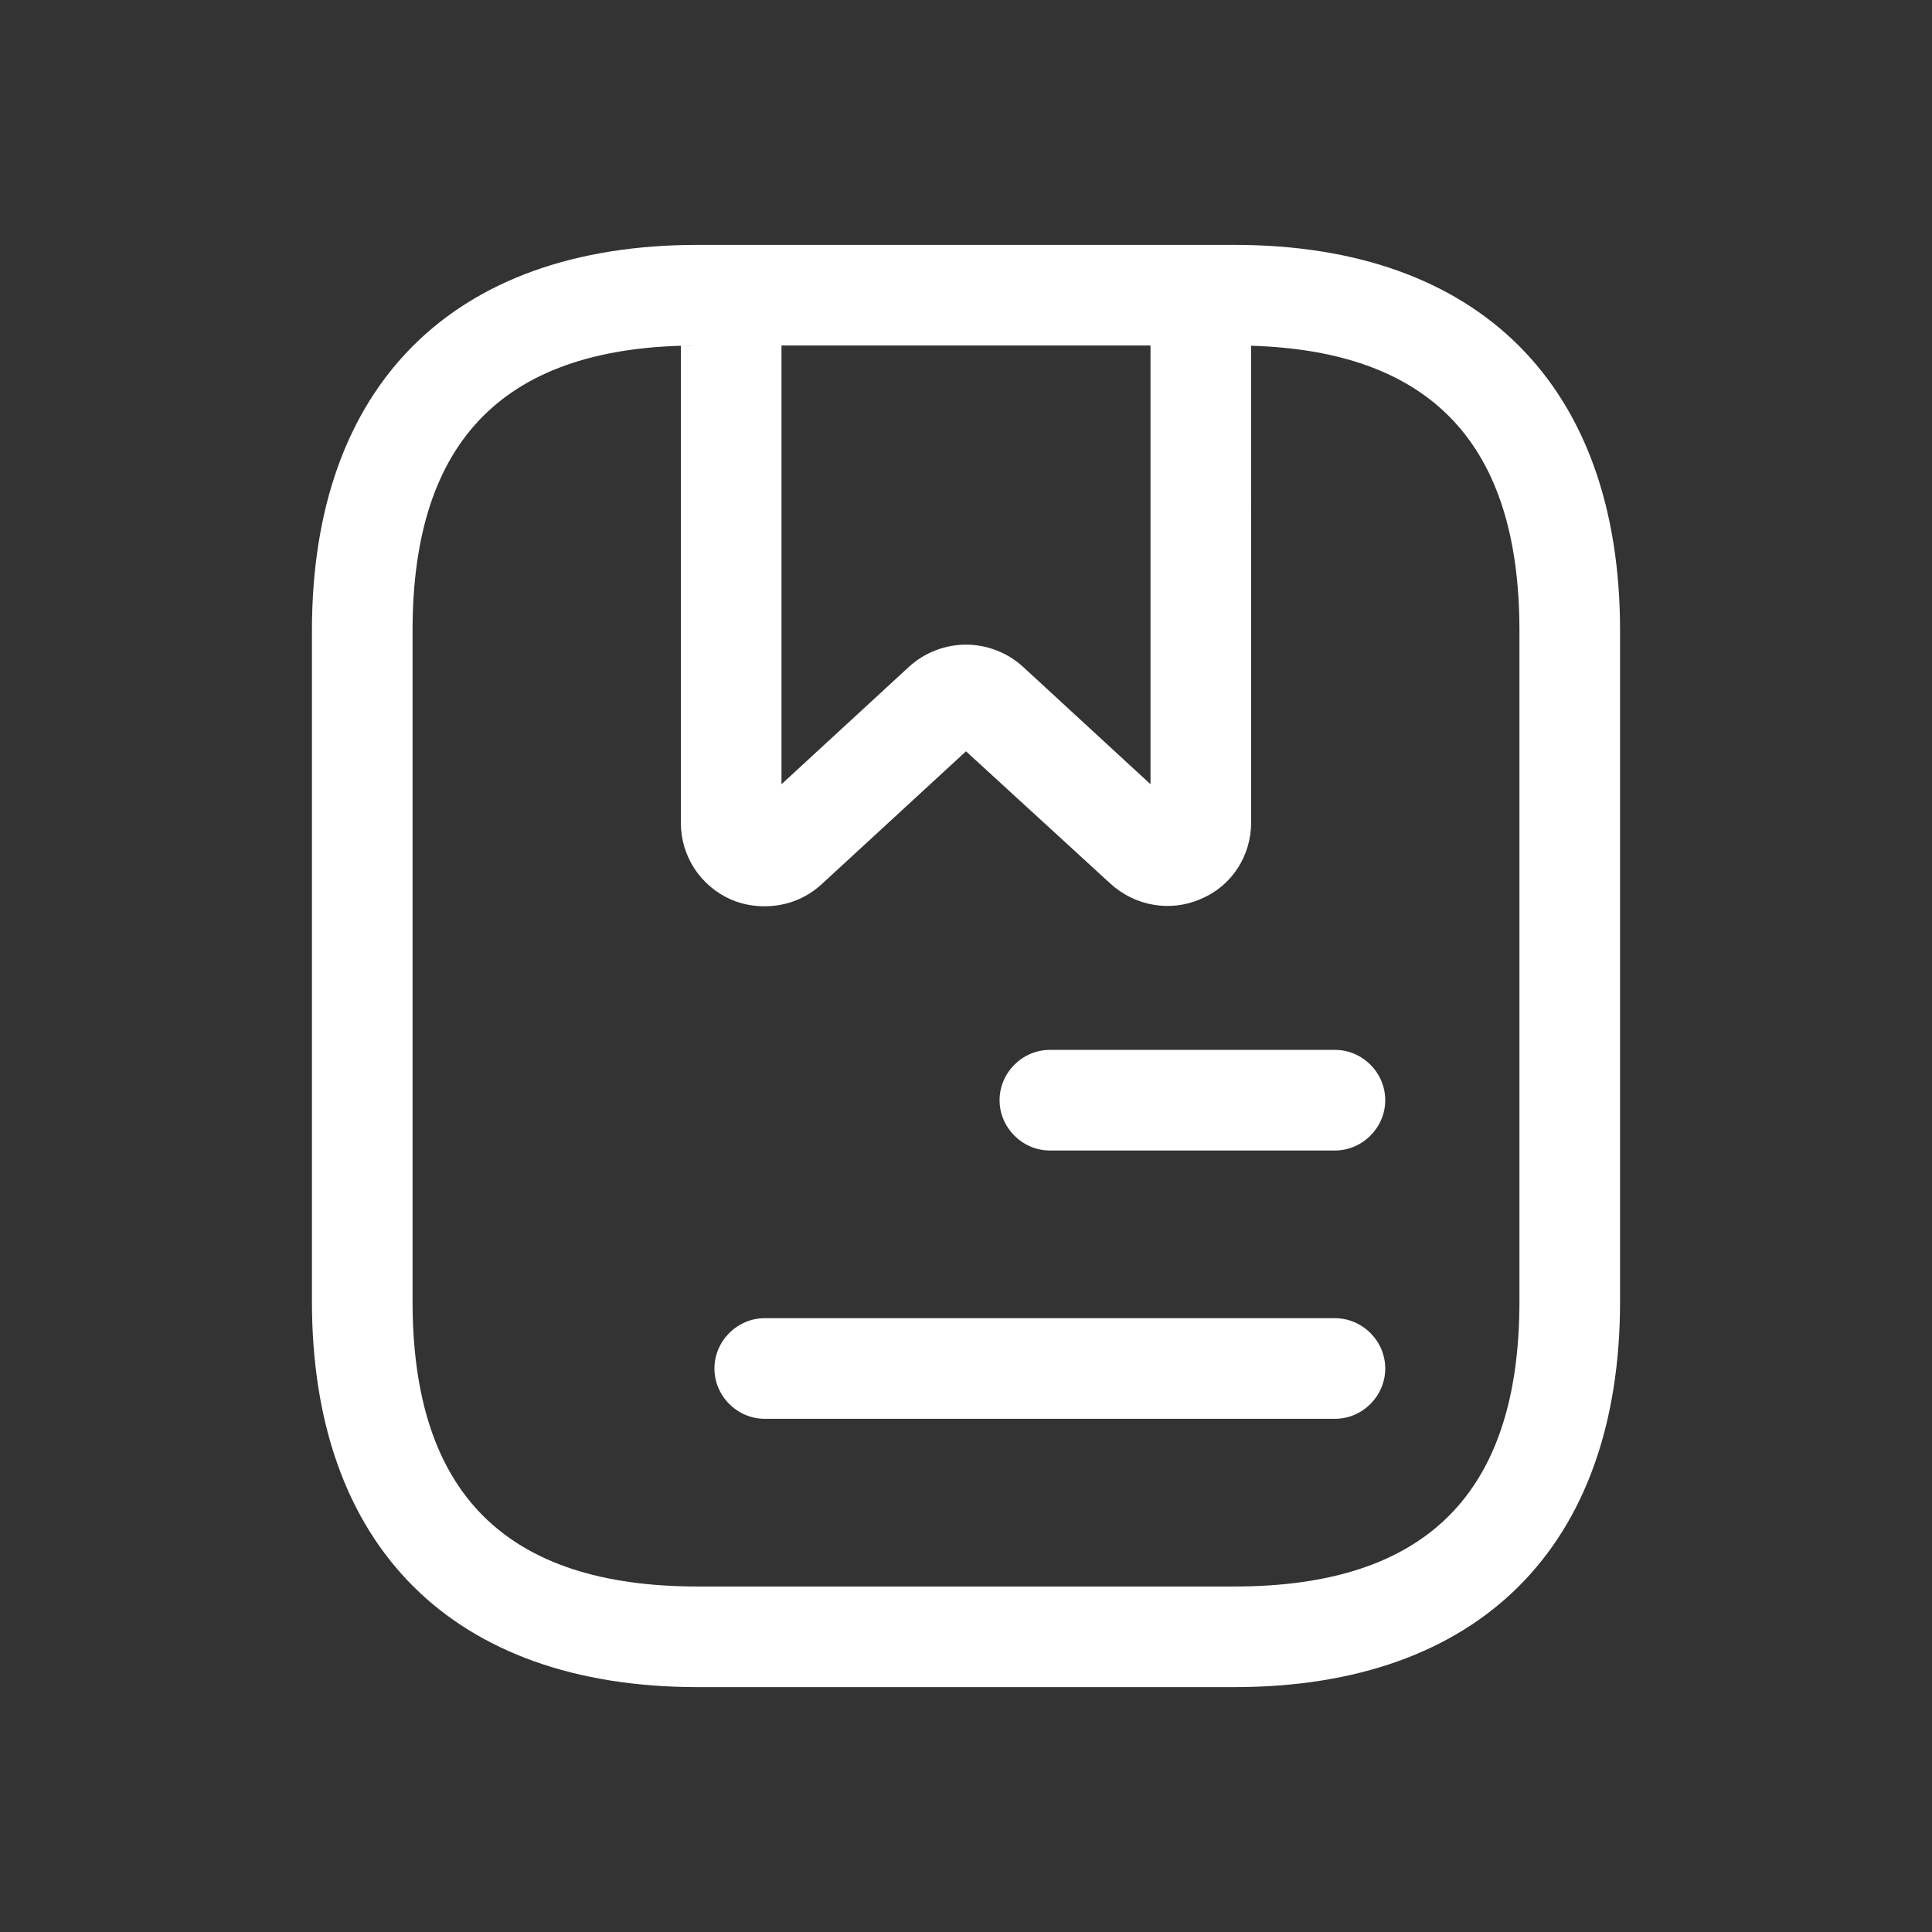 <?xml version="1.0" encoding="UTF-8"?>
<svg width="24px" height="24px" viewBox="0 0 24 24" version="1.1" xmlns="http://www.w3.org/2000/svg" xmlns:xlink="http://www.w3.org/1999/xlink">
    <rect x="0" y="0" width="24" height="24" fill="#333333" stroke="none"/>
    <title>7DE501B5-E225-4CF9-B8FF-E53B15E19808</title>
    <g id="Web" stroke="none" stroke-width="1" fill="none" fill-rule="evenodd">
        <g id="09.1.4-Stats-(Cours-Ind)" transform="translate(-1380, -158)" fill="#FFFFFF">
            <g id="Group-2-Copy" transform="translate(1370, 152)">
                <g id="icons/outline/archive-book" transform="translate(10, 6)">
                    <path d="M15.333,3.042 C18.375,3.042 20.125,4.792 20.125,7.833 L20.125,16.167 C20.125,19.208 18.375,20.958 15.333,20.958 L8.667,20.958 C5.625,20.958 3.875,19.208 3.875,16.167 L3.875,7.833 C3.875,4.792 5.625,3.042 8.667,3.042 L15.333,3.042 Z M8.458,4.295 L8.667,4.292 C6.283,4.292 5.125,5.45 5.125,7.833 L5.125,16.167 C5.125,18.55 6.283,19.708 8.667,19.708 L15.333,19.708 C17.717,19.708 18.875,18.55 18.875,16.167 L18.875,7.833 C18.875,5.52 17.784,4.361 15.541,4.295 L15.542,10.217 C15.542,10.633 15.3,11.008 14.917,11.167 C14.542,11.333 14.1,11.258 13.792,10.975 L12,9.333 L10.208,10.983 C10.008,11.167 9.758,11.258 9.5,11.258 C9.358,11.258 9.217,11.233 9.083,11.175 C8.7,11.008 8.458,10.633 8.458,10.225 L8.458,4.295 Z M16.583,16.375 C16.925,16.375 17.208,16.658 17.208,17 C17.208,17.342 16.925,17.625 16.583,17.625 L9.5,17.625 C9.158,17.625 8.875,17.342 8.875,17 C8.875,16.658 9.158,16.375 9.5,16.375 L16.583,16.375 Z M16.583,13.042 C16.925,13.042 17.208,13.325 17.208,13.667 C17.208,14.008 16.925,14.292 16.583,14.292 L13.042,14.292 C12.7,14.292 12.417,14.008 12.417,13.667 C12.417,13.325 12.7,13.042 13.042,13.042 L16.583,13.042 Z M14.292,4.292 L9.708,4.292 L9.708,9.742 L11.292,8.283 C11.492,8.1 11.75,8.008 12,8.008 C12.25,8.008 12.508,8.1 12.708,8.283 L14.292,9.742 L14.292,4.292 Z" id="Combined-Shape"></path>
                </g>
            </g>
        </g>
    </g>
</svg>